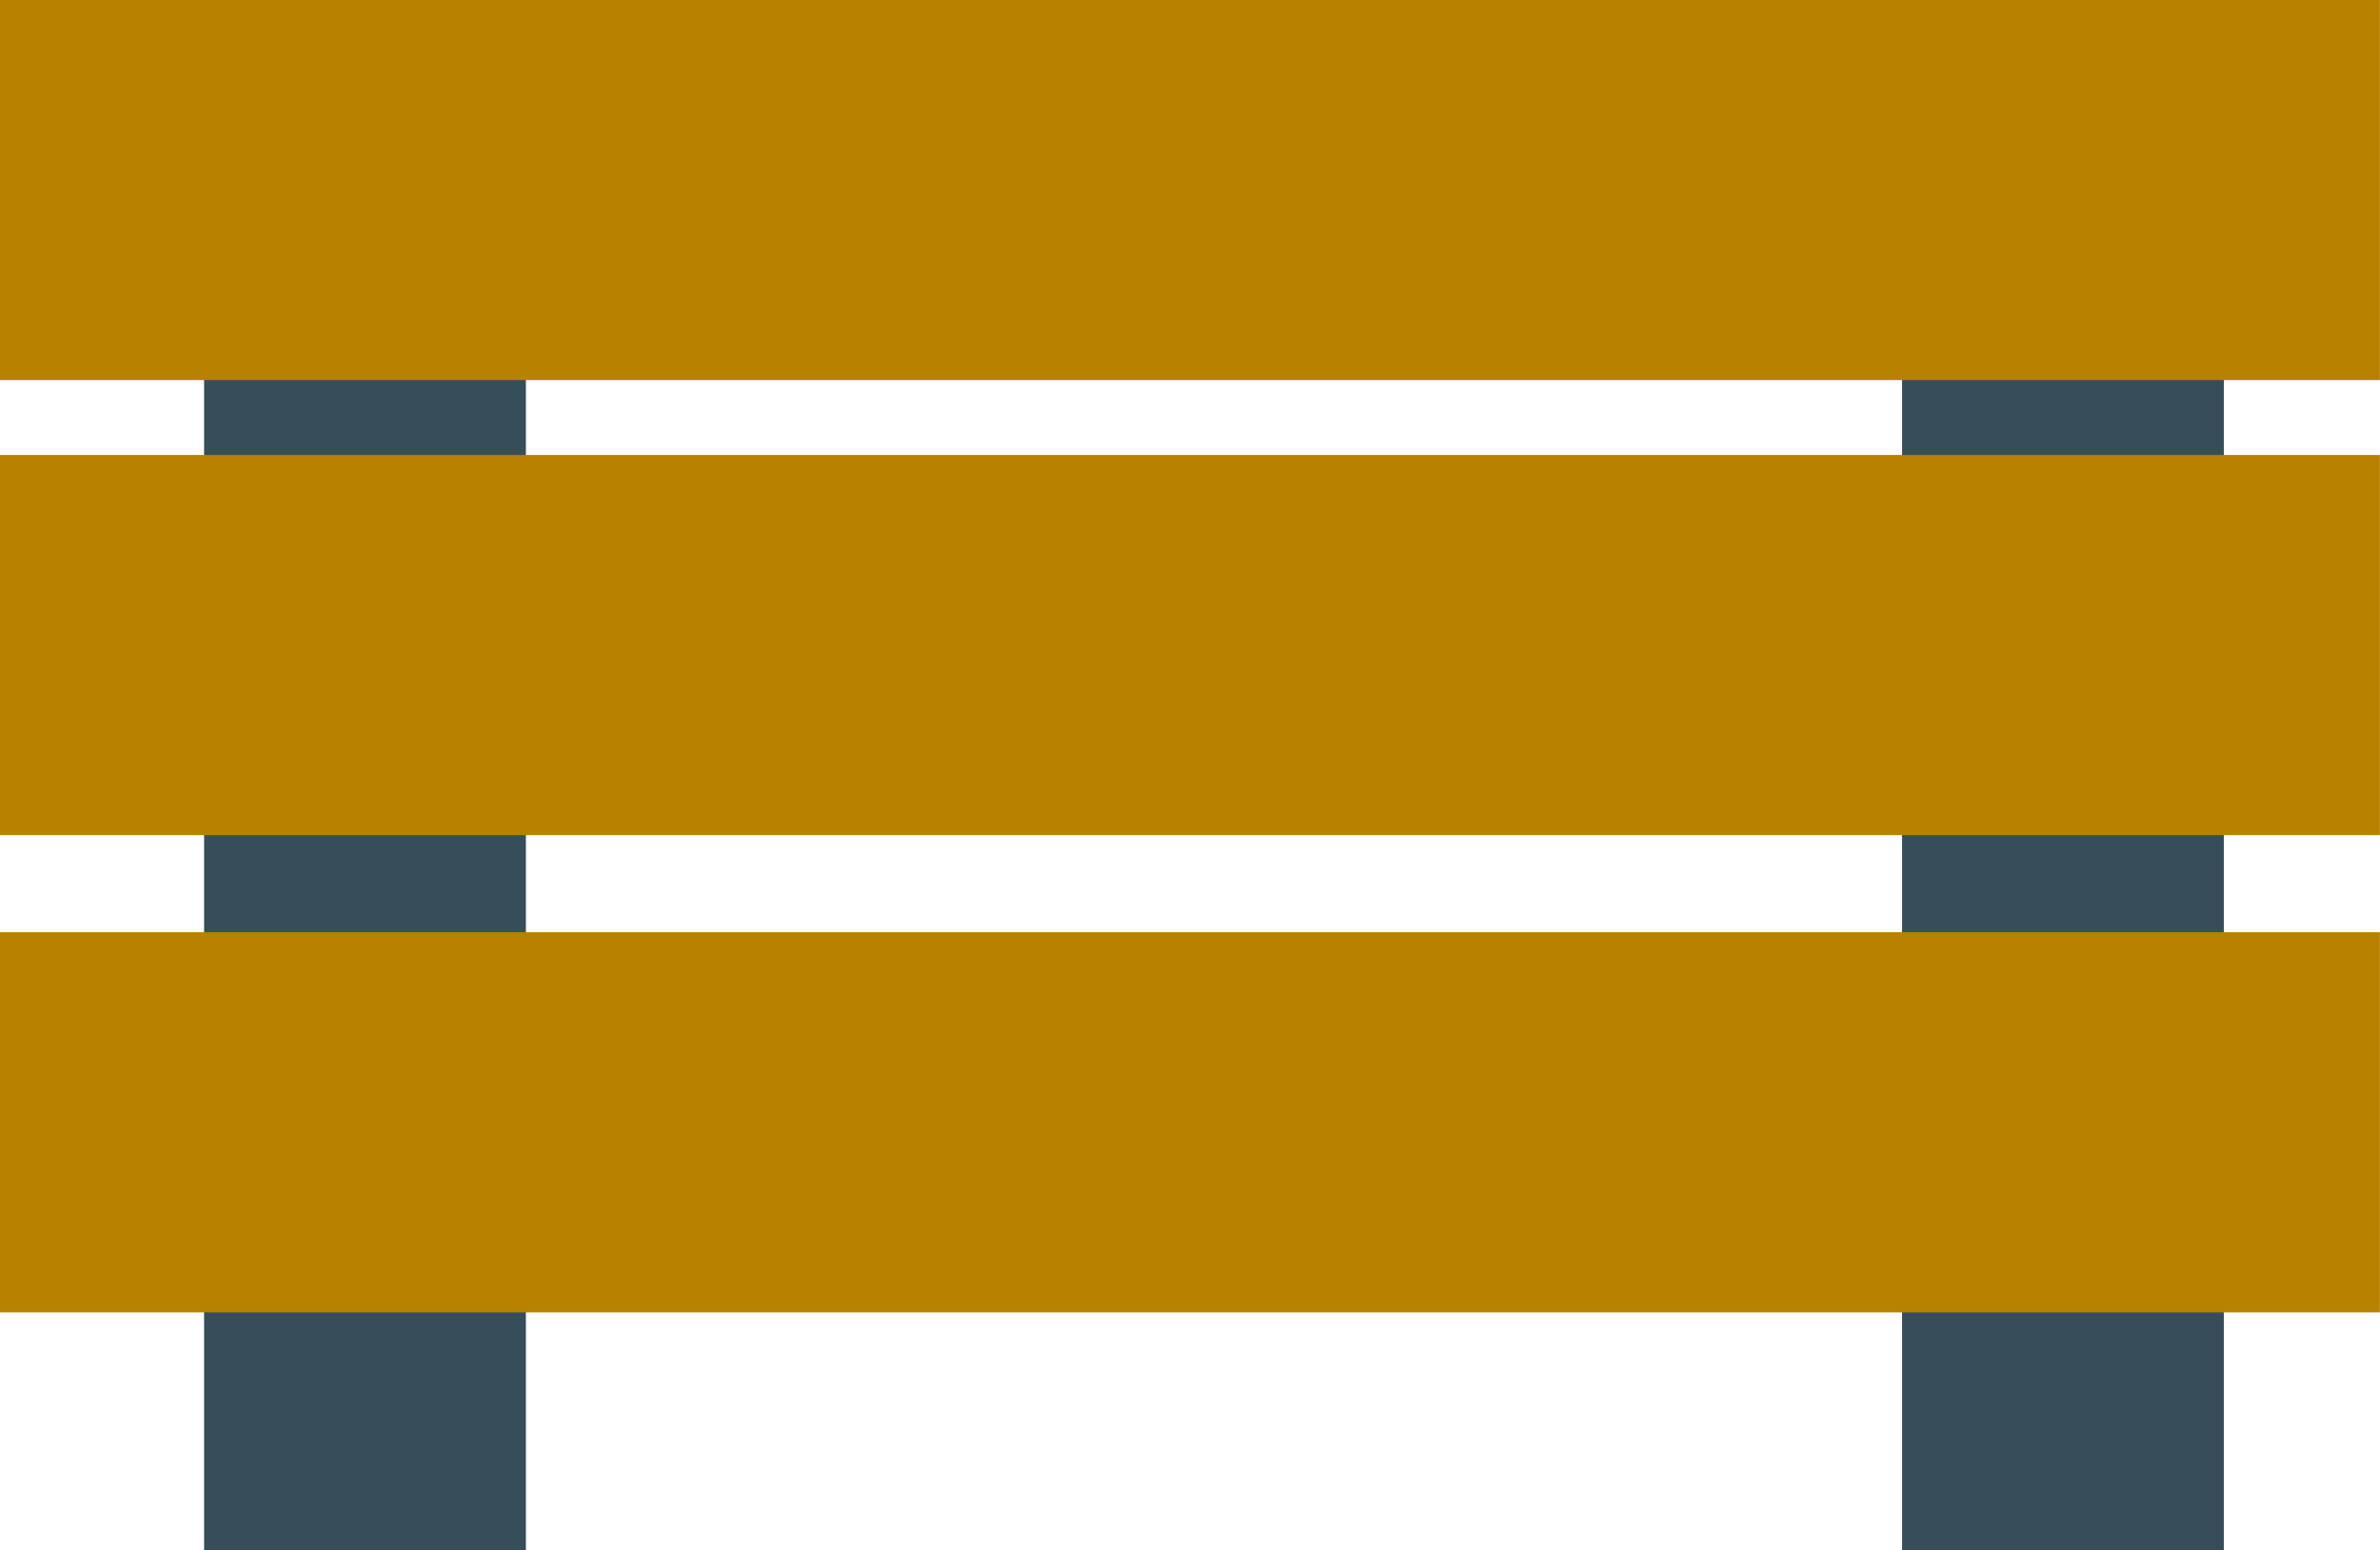 <?xml version="1.0" encoding="UTF-8" standalone="no"?>
<!-- Created with Inkscape (http://www.inkscape.org/) -->

<svg
   width="27.905mm"
   height="18.174mm"
   viewBox="0 0 27.905 18.174"
   version="1.1"
   id="svg1"
   inkscape:version="1.3.2 (091e20e, 2023-11-25, custom)"
   sodipodi:docname="Fence1.svg"
   xmlns:inkscape="http://www.inkscape.org/namespaces/inkscape"
   xmlns:sodipodi="http://sodipodi.sourceforge.net/DTD/sodipodi-0.dtd"
   xmlns="http://www.w3.org/2000/svg"
   xmlns:svg="http://www.w3.org/2000/svg">
  <sodipodi:namedview
     id="namedview1"
     pagecolor="#ffffff"
     bordercolor="#000000"
     borderopacity="0.25"
     inkscape:showpageshadow="2"
     inkscape:pageopacity="0.0"
     inkscape:pagecheckerboard="0"
     inkscape:deskcolor="#d1d1d1"
     inkscape:document-units="mm"
     inkscape:zoom="0.71891835"
     inkscape:cx="0"
     inkscape:cy="114.75573"
     inkscape:window-width="1920"
     inkscape:window-height="1010"
     inkscape:window-x="1699"
     inkscape:window-y="-6"
     inkscape:window-maximized="1"
     inkscape:current-layer="layer1" />
  <defs
     id="defs1" />
  <g
     inkscape:label="Layer 1"
     inkscape:groupmode="layer"
     id="layer1"
     transform="translate(-105.04,-118.269)">
    <g
       id="g36"
       transform="translate(-27.109,-100.503)">
      <rect
         style="fill:#364e59;stroke:none;stroke-width:2.131;stroke-linecap:square;stroke-linejoin:round"
         id="rect34"
         width="3.773"
         height="17.436"
         x="154.45"
         y="219.509" />
      <rect
         style="fill:#364e59;stroke:none;stroke-width:2.131;stroke-linecap:square;stroke-linejoin:round"
         id="rect33"
         width="3.773"
         height="17.436"
         x="134.542"
         y="219.509" />
      <rect
         style="fill:#b88100;stroke:none;stroke-width:1.489;stroke-linecap:square;stroke-linejoin:round"
         id="rect32"
         width="27.905"
         height="4.457"
         x="132.148"
         y="218.771" />
      <rect
         style="fill:#b88100;stroke:none;stroke-width:1.489;stroke-linecap:square;stroke-linejoin:round"
         id="rect35"
         width="27.905"
         height="4.457"
         x="132.148"
         y="224.106" />
      <rect
         style="fill:#b88100;stroke:none;stroke-width:1.489;stroke-linecap:square;stroke-linejoin:round"
         id="rect36"
         width="27.905"
         height="4.457"
         x="132.148"
         y="229.701" />
    </g>
  </g>
</svg>
